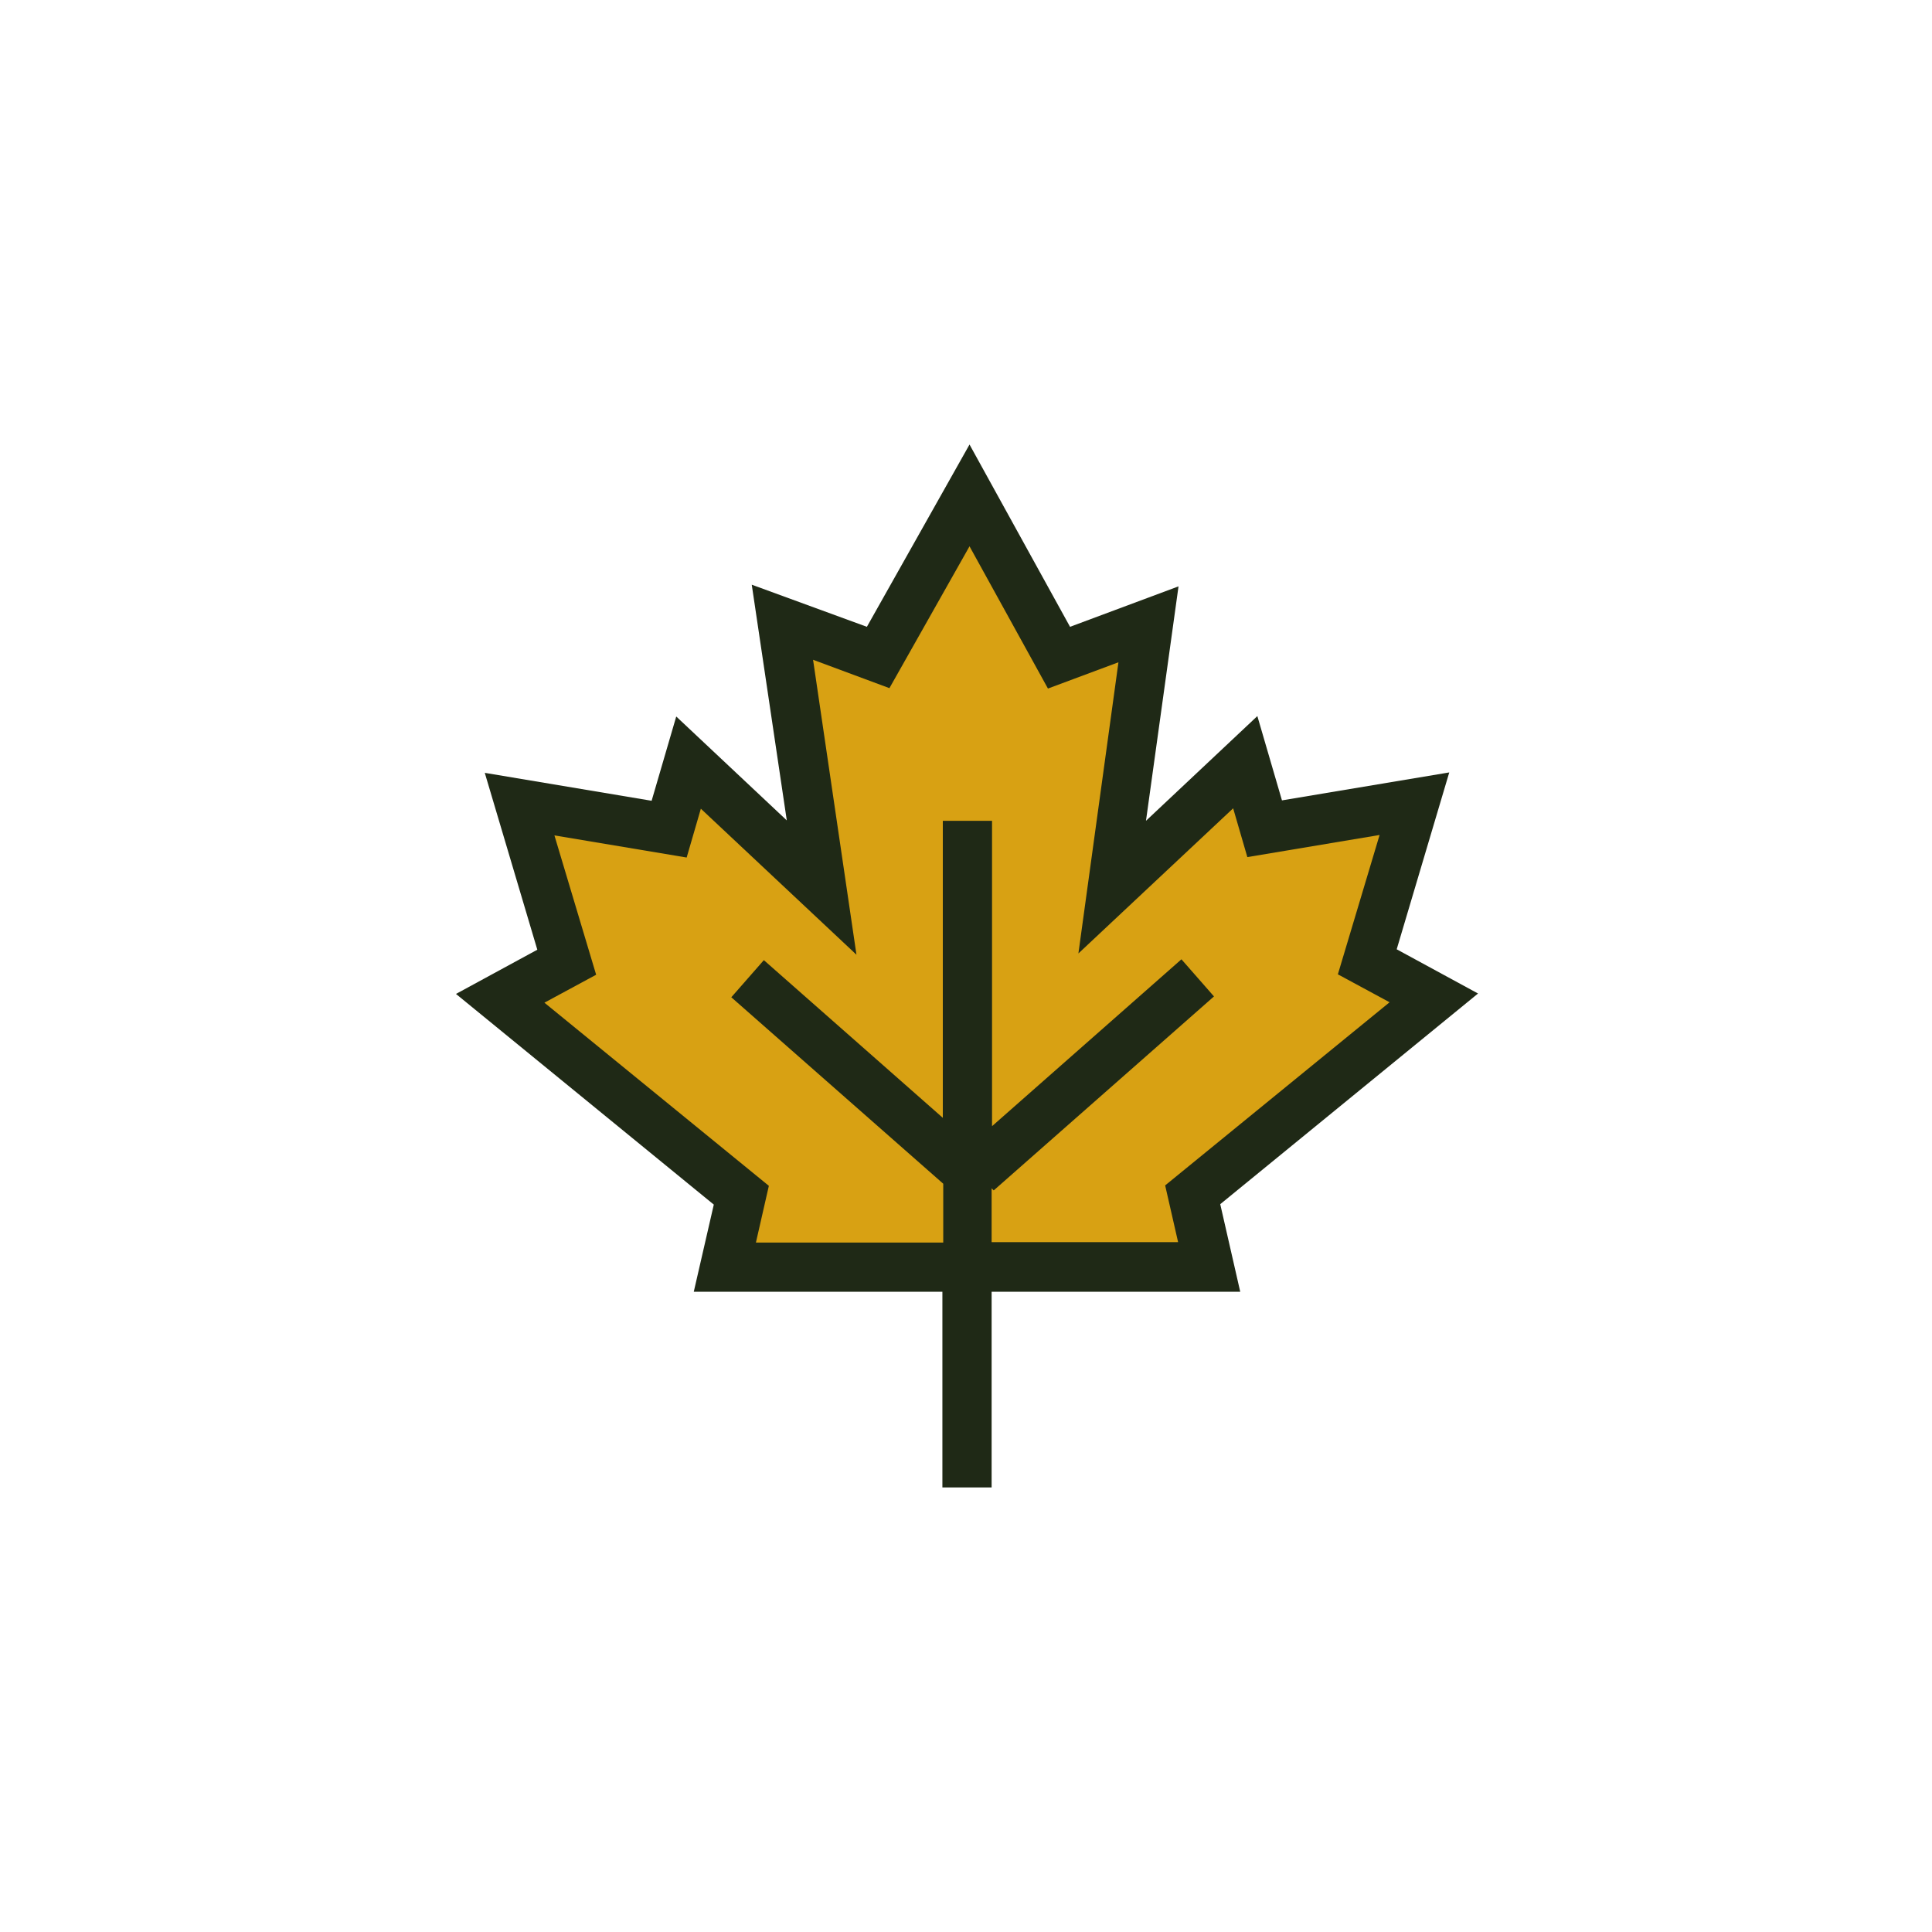 <svg xmlns="http://www.w3.org/2000/svg" xmlns:xlink="http://www.w3.org/1999/xlink" width="500" zoomAndPan="magnify" viewBox="0 0 375 375" height="500" preserveAspectRatio="xMidYMid meet" version="1.0"><defs><clipPath id="7cd1bb8e42"><path d="M 94.398 231.355 L 264.648 231.355 L 264.648 375 L 94.398 375 Z M 94.398 231.355 " clip-rule="nonzero"/></clipPath><clipPath id="7f8e552b12"><path d="M 88.426 86.281 L 287 86.281 L 287 288.781 L 88.426 288.781 Z M 88.426 86.281 " clip-rule="nonzero"/></clipPath></defs><rect x="-37.5" width="450" fill="#ffffff" y="-37.5" height="450" fill-opacity="1"/><g clip-path="url(#7cd1bb8e42)"><path fill="#ffffff" d="M 179.523 231.355 C 132.566 231.355 94.398 269.559 94.398 316.48 C 94.398 363.438 132.566 401.605 179.523 401.605 C 226.441 401.605 264.648 363.438 264.648 316.48 C 264.648 269.559 226.441 231.355 179.523 231.355 Z M 179.523 394.965 C 136.246 394.965 101.035 359.758 101.035 316.48 C 101.035 273.203 136.246 237.996 179.523 237.996 C 222.801 237.996 258.008 273.203 258.008 316.48 C 258.008 359.758 222.801 394.965 179.523 394.965 Z M 179.523 394.965 " fill-opacity="1" fill-rule="nonzero"/></g><path fill="#ffffff" d="M 179.523 242.422 C 138.695 242.422 105.465 275.656 105.465 316.48 C 105.465 357.309 138.695 390.539 179.523 390.539 C 220.348 390.539 253.582 357.309 253.582 316.48 C 253.582 275.656 220.348 242.422 179.523 242.422 Z M 179.523 242.422 " fill-opacity="1" fill-rule="nonzero"/><path fill="#d8a113" d="M 138.871 245.875 L 234.66 245.875 L 231.5 231.949 L 278.305 193.73 L 265.348 186.688 L 274.496 155.996 L 245.43 160.855 L 241.703 147.902 L 215.875 172.191 L 222.918 121.18 L 205.59 127.656 L 188.184 96.16 L 170.449 127.656 L 151.824 120.773 L 159.52 172.191 L 133.688 147.902 L 129.883 160.855 L 100.812 155.996 L 109.961 186.688 L 97.09 193.73 L 143.891 231.949 L 140.652 245.875 L 236.523 245.875 " fill-opacity="1" fill-rule="nonzero"/><g clip-path="url(#7f8e552b12)"><path fill="#1f2916" d="M 236.848 233.73 L 286.887 192.84 L 271.098 184.258 L 281.301 149.926 L 248.828 155.352 L 244.051 138.992 L 222.434 159.316 L 228.75 113.812 L 207.695 121.664 L 188.184 86.281 L 168.262 121.664 L 145.914 113.488 L 152.715 159.238 L 131.258 139.074 L 126.48 155.43 L 94.094 150.008 L 104.293 184.34 L 88.504 192.922 L 138.547 233.812 L 134.66 250.734 L 182.918 250.734 L 182.918 288.711 L 192.473 288.711 L 192.473 250.734 L 240.73 250.734 Z M 192.473 241.098 L 192.473 230.652 L 192.879 231.059 L 235.633 193.406 L 229.316 186.199 L 192.555 218.59 L 192.555 159.316 L 183 159.316 L 183 216.969 L 148.262 186.363 L 141.945 193.57 L 183.082 229.762 L 183.082 241.18 L 146.723 241.18 L 149.234 230.168 L 105.672 194.621 L 115.711 189.195 L 107.613 162.152 L 133.281 166.445 L 136.035 156.969 L 166.238 185.309 L 157.816 128.062 L 172.637 133.57 L 188.184 106.039 L 203.406 133.648 L 217.09 128.547 L 209.316 185.066 L 239.355 156.891 L 242.109 166.363 L 267.777 162.07 L 259.68 189.117 L 269.719 194.539 L 226.156 230.086 L 228.668 241.098 Z M 192.473 241.098 " fill-opacity="1" fill-rule="nonzero"/></g></svg>